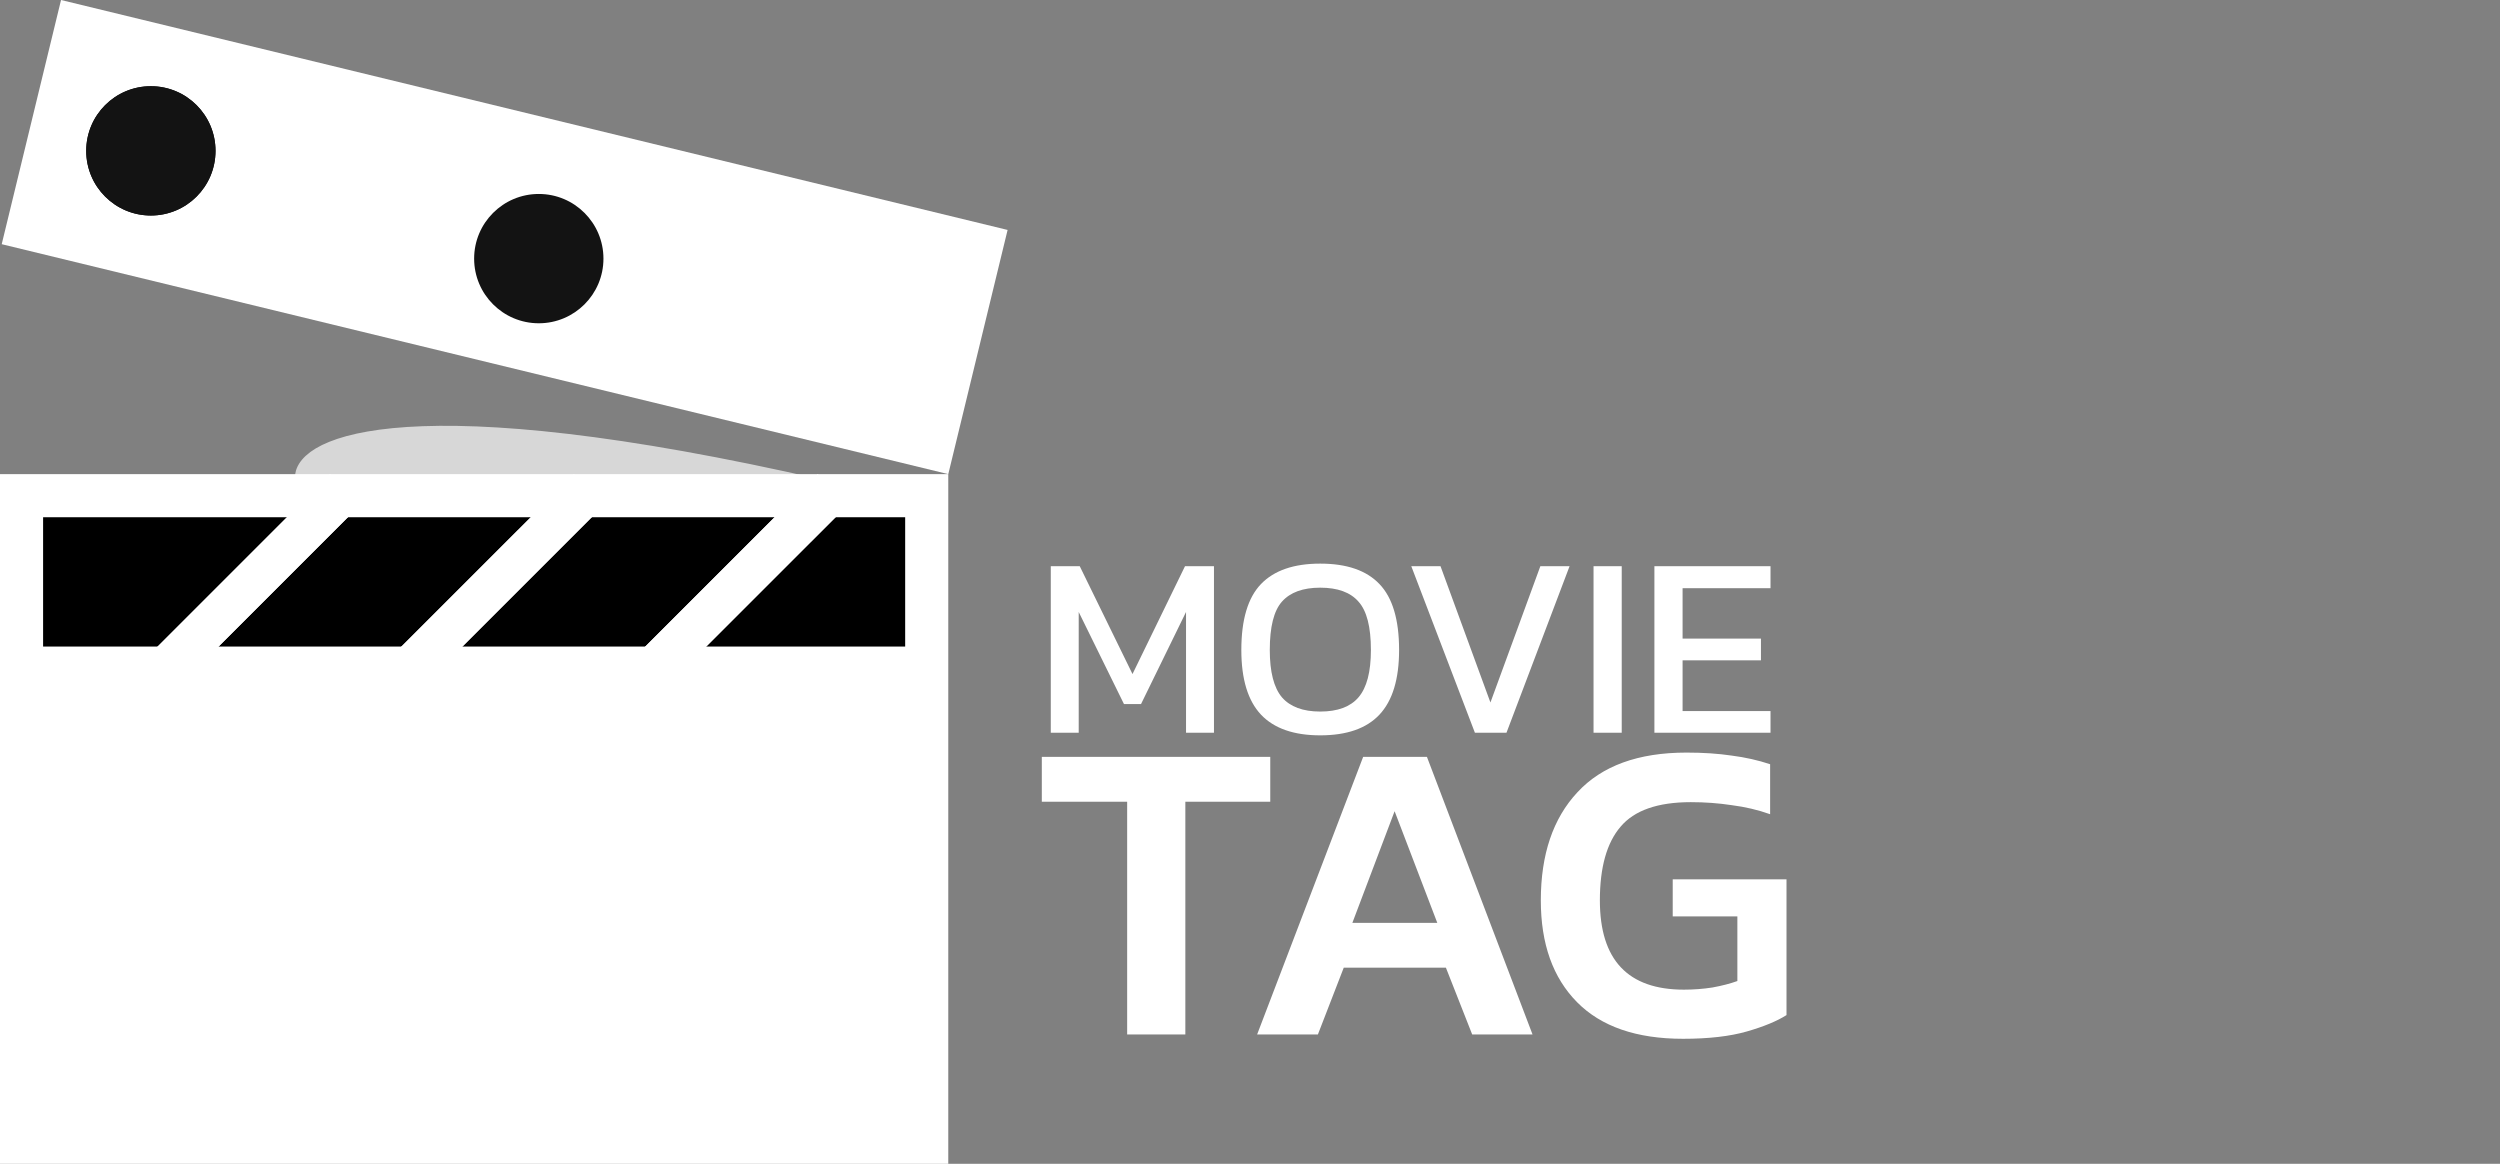 <svg width="58" height="27" viewBox="0 0 58 27" fill="none" xmlns="http://www.w3.org/2000/svg">
<rect x="0" y="0" width="58" height="27" fill="#808080" stroke="none"/>
<path d="M7 11C7.167 10.167 10 9.1 20 11.5L7 11Z" fill="#D7D7D7" stroke="#D7D7D7" stroke-width="0.3" stroke-linecap="round"/>
<rect y="11" width="22" height="16" fill="white"/>
<rect x="1.416" width="22.599" height="5.83" transform="rotate(13.654 1.416 0)" fill="white"/>
<path d="M24.378 17V13.136H25.05L26.274 15.638L27.492 13.136H28.164V17H27.516V14.198L26.472 16.334H26.076L25.026 14.198V17H24.378ZM30.629 17.06C30.017 17.06 29.559 16.9 29.255 16.58C28.951 16.256 28.799 15.756 28.799 15.08C28.799 14.376 28.951 13.866 29.255 13.55C29.559 13.234 30.017 13.076 30.629 13.076C31.245 13.076 31.703 13.234 32.003 13.55C32.307 13.866 32.459 14.376 32.459 15.08C32.459 15.756 32.307 16.256 32.003 16.58C31.703 16.9 31.245 17.06 30.629 17.06ZM30.629 16.508C31.033 16.508 31.329 16.398 31.517 16.178C31.709 15.954 31.805 15.588 31.805 15.08C31.805 14.544 31.709 14.17 31.517 13.958C31.329 13.742 31.033 13.634 30.629 13.634C30.229 13.634 29.933 13.742 29.741 13.958C29.553 14.17 29.459 14.544 29.459 15.08C29.459 15.588 29.553 15.954 29.741 16.178C29.933 16.398 30.229 16.508 30.629 16.508ZM34.218 17L32.742 13.136H33.42L34.578 16.298L35.736 13.136H36.414L34.95 17H34.218ZM36.97 17V13.136H37.624V17H36.97ZM38.382 17V13.136H41.076V13.646H39.036V14.816H40.854V15.32H39.036V16.496H41.076V17H38.382Z" fill="white"/>
<path d="M26.15 24V18.6H24.17V17.56H29.47V18.6H27.5V24H26.15ZM29.165 24L31.625 17.56H33.105L35.555 24H34.155L33.545 22.45H31.175L30.575 24H29.165ZM31.375 21.41H33.345L32.355 18.82L31.375 21.41ZM39.047 24.1C37.967 24.1 37.147 23.817 36.587 23.25C36.027 22.683 35.747 21.897 35.747 20.89C35.747 19.823 36.03 18.987 36.597 18.38C37.164 17.767 38.007 17.46 39.127 17.46C39.514 17.46 39.864 17.483 40.177 17.53C40.49 17.57 40.787 17.637 41.067 17.73V18.89C40.787 18.79 40.49 18.72 40.177 18.68C39.87 18.633 39.554 18.61 39.227 18.61C38.46 18.61 37.917 18.8 37.597 19.18C37.277 19.553 37.117 20.123 37.117 20.89C37.117 22.27 37.767 22.96 39.067 22.96C39.294 22.96 39.514 22.943 39.727 22.91C39.947 22.87 40.14 22.82 40.307 22.76V21.26H38.807V20.4H41.447V23.55C41.227 23.69 40.92 23.817 40.527 23.93C40.134 24.043 39.64 24.1 39.047 24.1Z" fill="white"/>
<circle cx="3.5" cy="3.5" r="1.5" fill="#131313"/>
<circle cx="3.5" cy="3.5" r="1.5" fill="#131313"/>
<path d="M14 6C14 6.828 13.328 7.5 12.5 7.5C11.672 7.5 11 6.828 11 6C11 5.172 11.672 4.5 12.5 4.5C13.328 4.5 14 5.172 14 6Z" fill="#131313"/>
<rect x="1" y="12" width="20" height="3" fill="black"/>
<line x1="8.01" y1="11.354" x2="2.354" y2="17.01" stroke="white"/>
<line x1="8.01" y1="11.354" x2="2.354" y2="17.01" stroke="white"/>
<line x1="13.667" y1="11.354" x2="8.01" y2="17.01" stroke="white"/>
<line x1="13.667" y1="11.354" x2="8.01" y2="17.01" stroke="white"/>
<line x1="19.324" y1="11.354" x2="13.667" y2="17.01" stroke="white"/>
<line x1="19.324" y1="11.354" x2="13.667" y2="17.01" stroke="white"/>
</svg>
